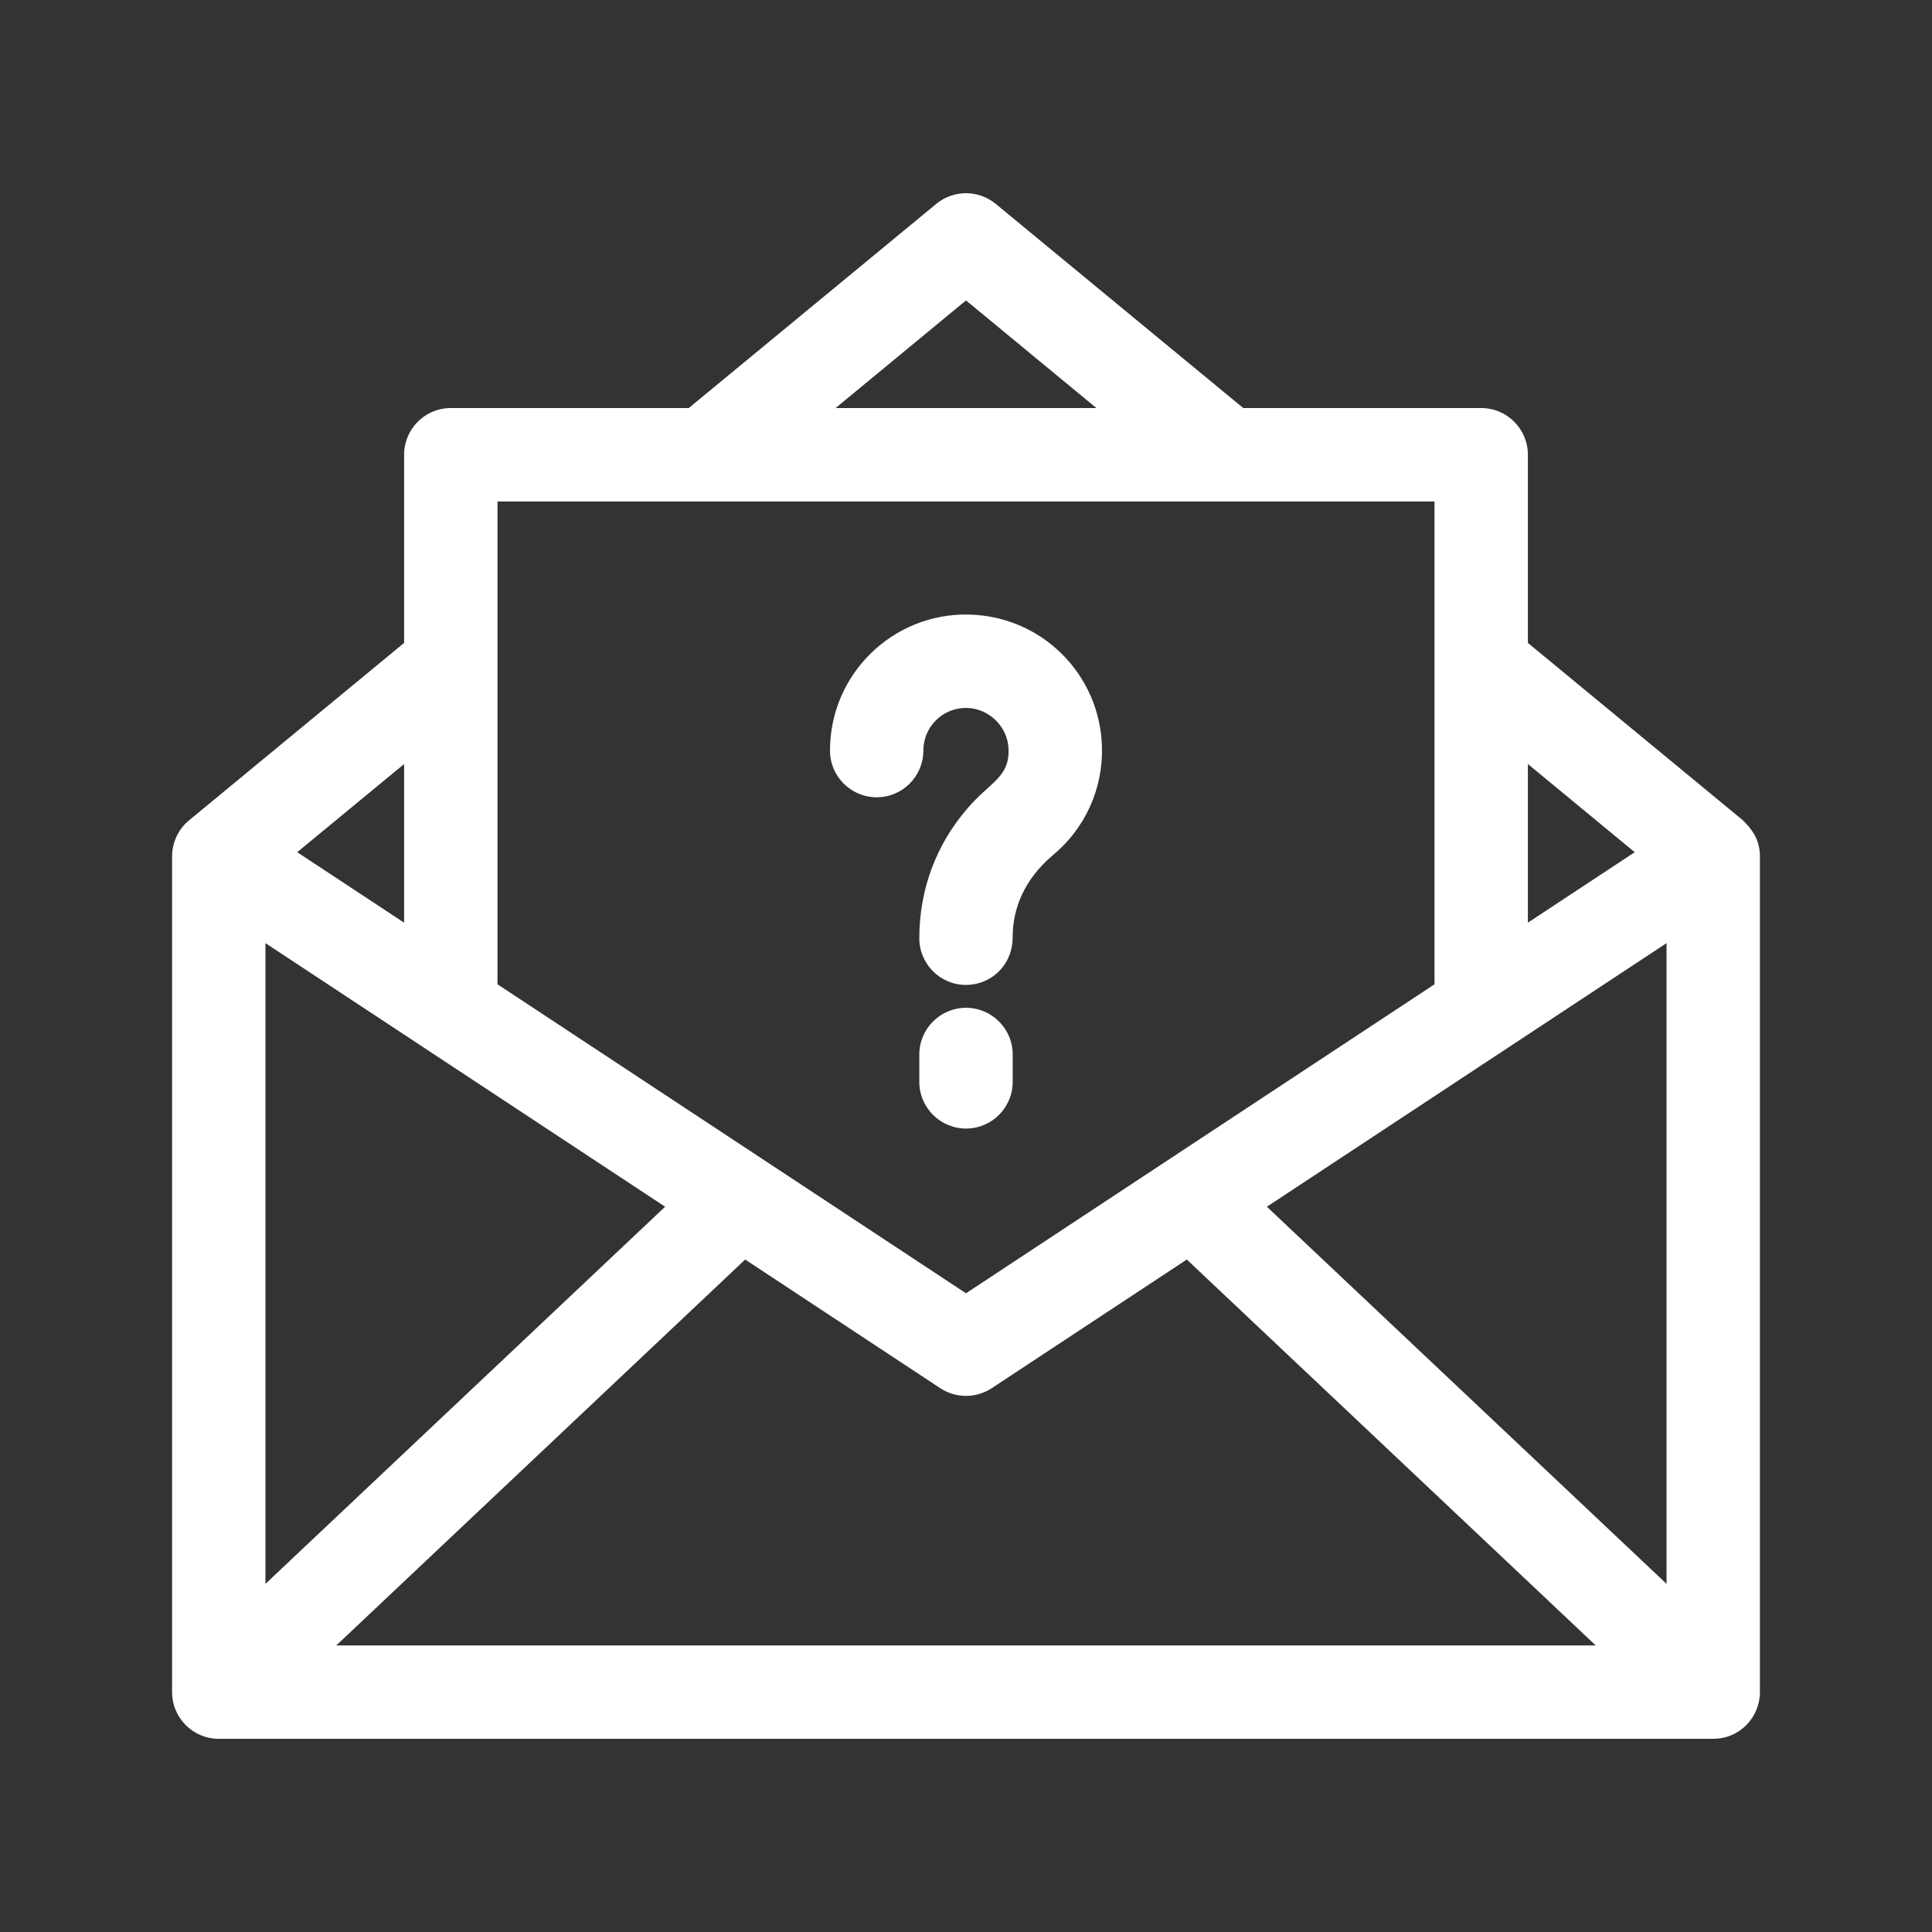 <svg width="30" height="30" viewBox="0 0 30 30" fill="none" xmlns="http://www.w3.org/2000/svg">
<rect x="0" y="0" width="30" height="30" fill="#333333" stroke="none"/>
<path d="M27.063 12.737L23.725 9.983V7.061C23.725 6.661 23.4 6.336 23 6.336H19.305L15.462 3.166C15.193 2.945 14.807 2.945 14.538 3.166L10.695 6.336H7C6.599 6.336 6.275 6.661 6.275 7.061V9.983L2.937 12.737L2.935 12.739C2.764 12.878 2.672 13.092 2.672 13.299V26.275C2.672 26.672 2.993 27 3.397 27H26.603C27.02 27 27.328 26.66 27.328 26.275V13.299C27.328 13.036 27.203 12.875 27.063 12.737V12.737ZM25.878 24.594L19.672 18.738C23.46 16.24 22.454 16.902 25.878 14.645V24.594ZM4.615 13.233C5.611 12.412 5.249 12.711 6.275 11.864V14.327C5.363 13.726 4.976 13.471 4.615 13.233V13.233ZM7.725 7.787H22.275V15.284C15.767 19.576 19.91 16.843 15 20.082C11.505 17.777 13.084 18.819 7.725 15.284C7.725 14.394 7.725 8.664 7.725 7.787ZM15 4.665L17.025 6.336H12.975L15 4.665ZM25.384 13.233C25.035 13.464 24.608 13.745 23.725 14.327C23.725 14.031 23.725 12.161 23.725 11.864C24.753 12.712 24.388 12.411 25.384 13.233ZM4.122 14.645C4.122 14.645 10.175 18.637 10.328 18.738L4.122 24.594V14.645ZM11.571 19.558L14.601 21.556C14.843 21.715 15.157 21.715 15.399 21.556L18.429 19.558L24.778 25.55H5.222L11.571 19.558Z" fill="white"/>
<path d="M13.613 12.38C14.015 12.38 14.338 12.054 14.338 11.655C14.338 11.279 14.647 10.983 15.016 10.993C15.364 11.002 15.653 11.291 15.661 11.638C15.672 12.079 15.372 12.138 15.005 12.573C14.55 13.108 14.275 13.791 14.275 14.569C14.275 14.968 14.598 15.294 15 15.294C15.378 15.294 15.725 15 15.725 14.546C15.725 14.095 15.914 13.652 16.337 13.289C16.843 12.875 17.127 12.26 17.111 11.604C17.085 10.475 16.18 9.57 15.05 9.543C13.87 9.514 12.888 10.462 12.888 11.655C12.888 12.055 13.213 12.38 13.613 12.38V12.38Z" fill="white"/>
<path d="M15 15.649C14.6 15.649 14.275 15.974 14.275 16.375V16.799C14.275 17.2 14.601 17.524 15 17.524C15.4 17.524 15.725 17.2 15.725 16.799V16.375C15.725 15.974 15.4 15.649 15 15.649Z" fill="white"/>
</svg>
